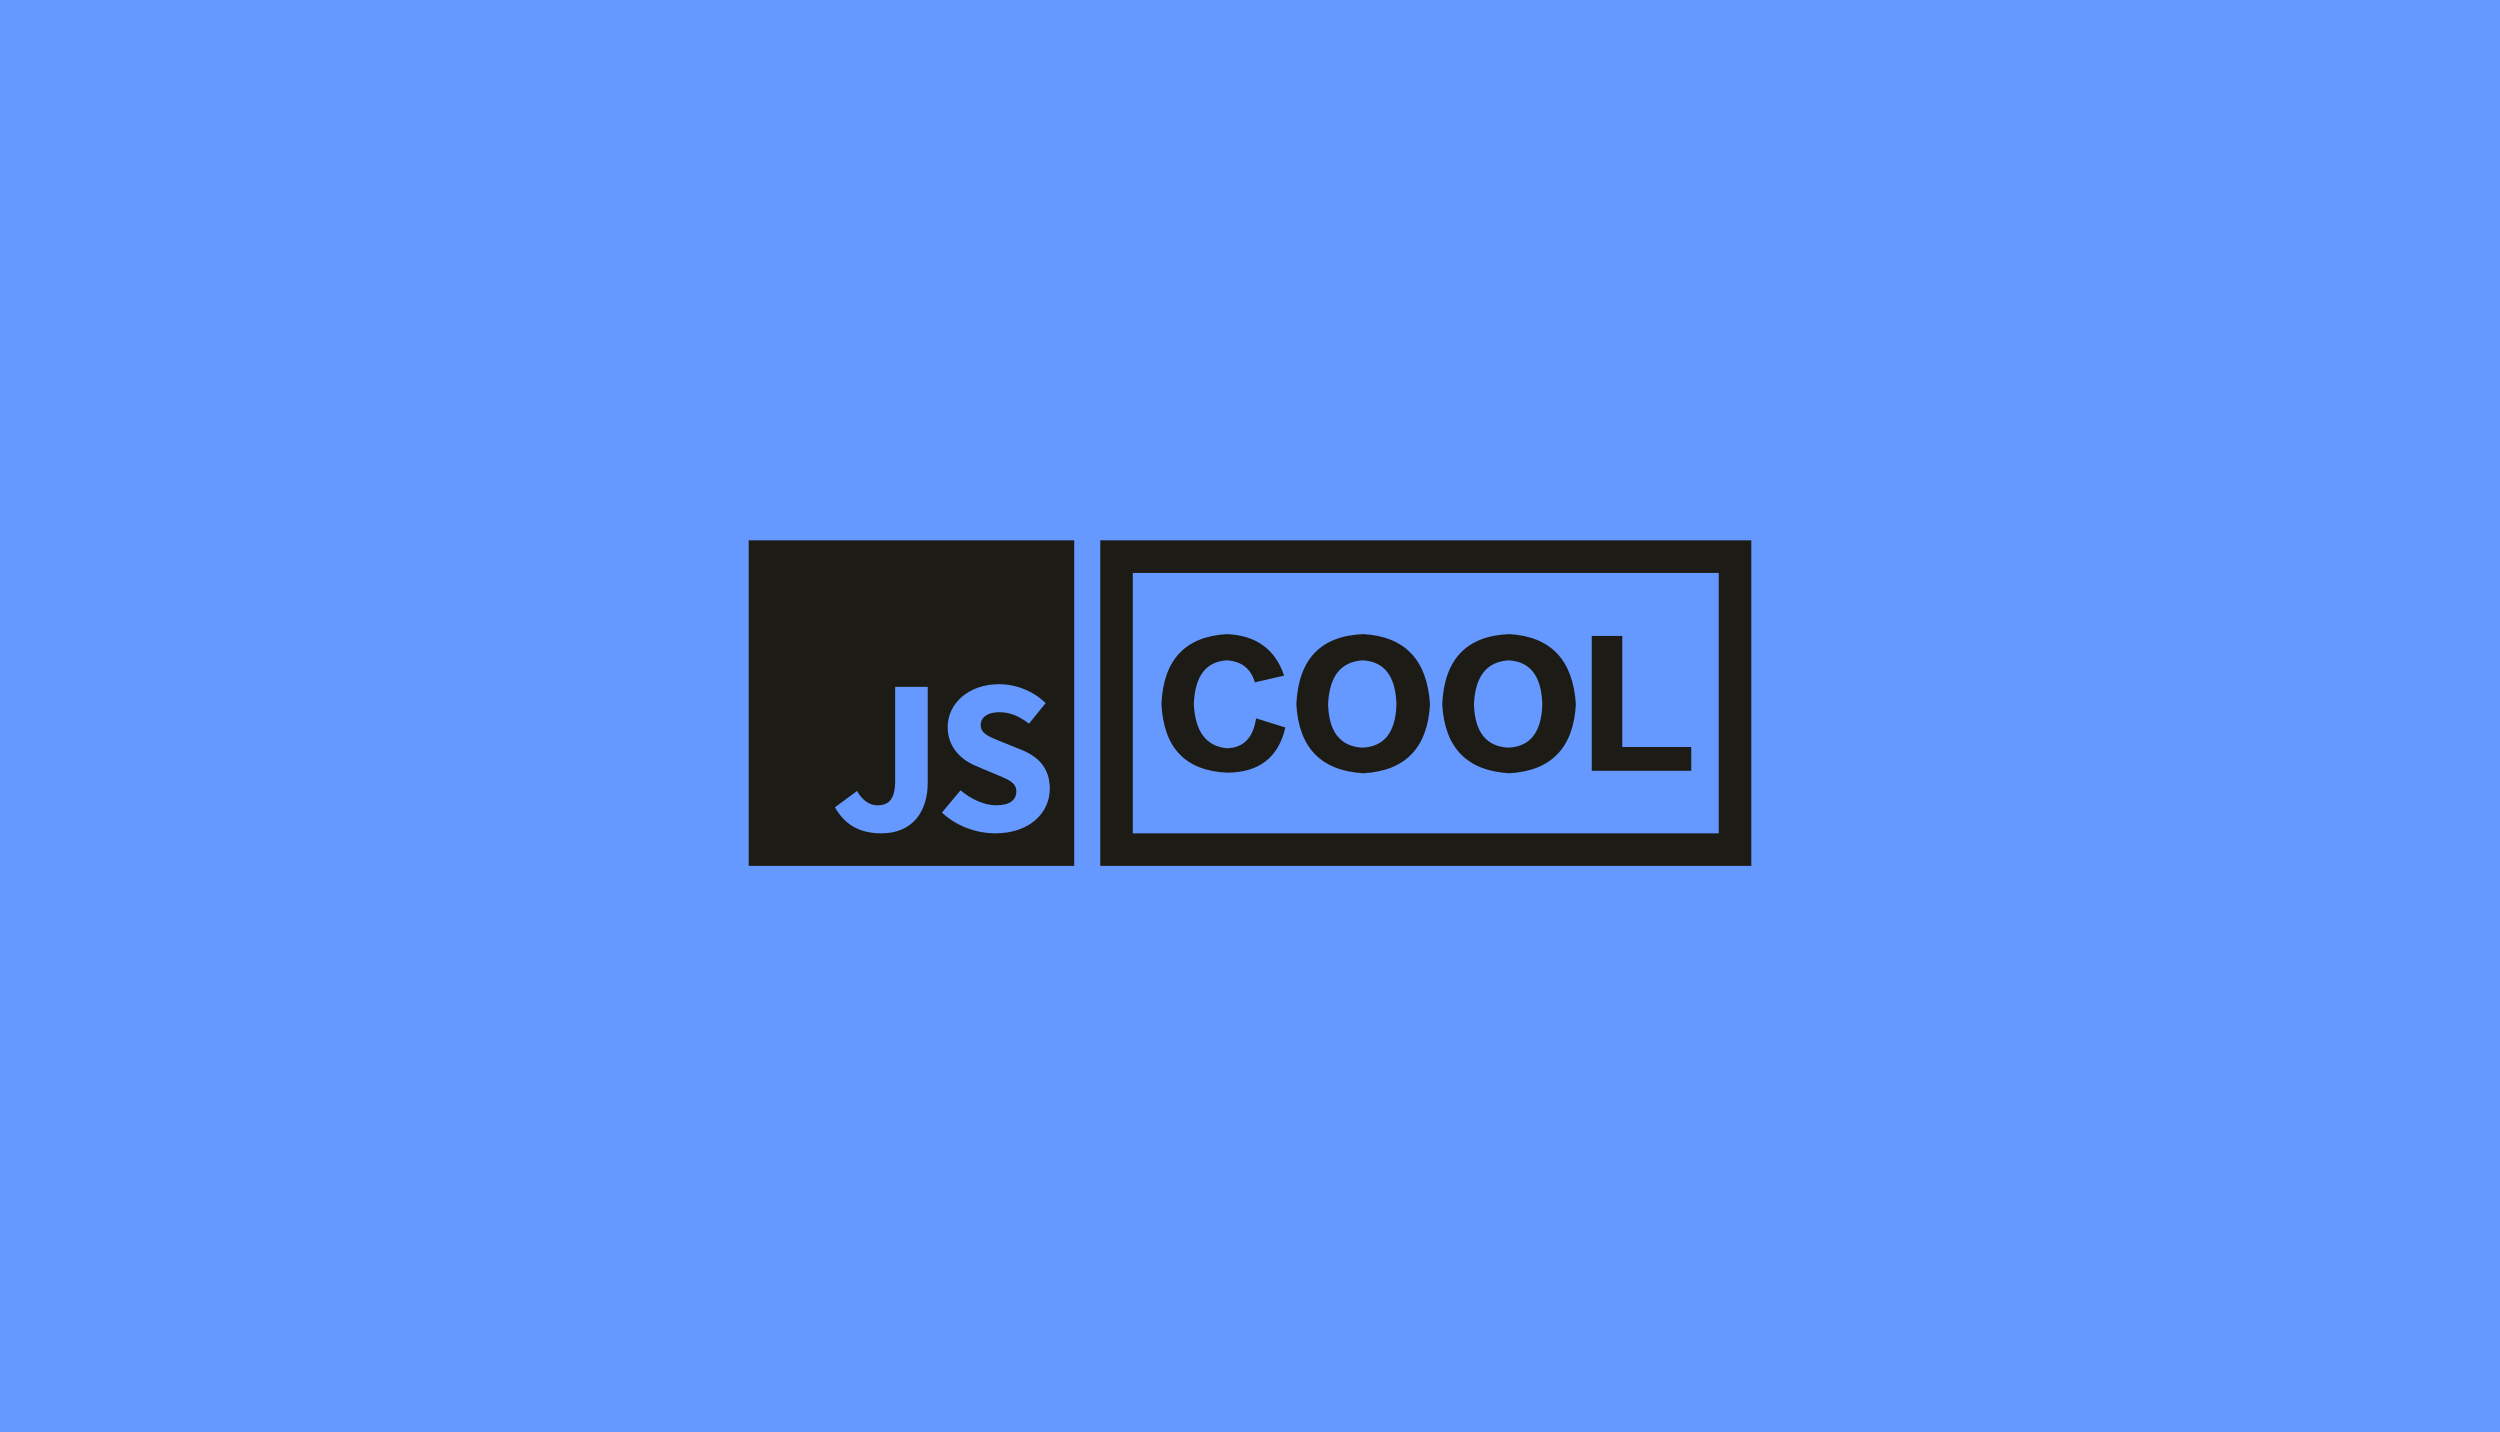 <?xml version="1.0" encoding="UTF-8"?>
<svg width="1920px" height="1100px" viewBox="0 0 1920 1100" version="1.1" xmlns="http://www.w3.org/2000/svg" xmlns:xlink="http://www.w3.org/1999/xlink">
    <title>3</title>
    <g id="作品集" stroke="none" stroke-width="1" fill="none" fill-rule="evenodd">
        <g id="3">
            <polygon id="Fill-4" fill="#6699FF" points="0 1100 1920 1100 1920 0 0 0"></polygon>
            <path d="M845,665 L1345,665 L1345,415 L845,415 L845,665 Z M870,640 L1320,640 L1320,440 L870,440 L870,640 Z M764.4,640 C749.95,640 734.64,634.578 723.41,624.072 L737.7,606.959 C745.69,613.737 755.9,618.481 765.08,618.481 C775.46,618.481 780.561,614.415 780.561,607.806 C780.561,600.859 774.27,598.657 764.57,594.59 L750.12,588.49 C738.72,583.916 727.83,574.427 727.83,558.33 C727.83,540.03 744.16,525.458 767.3,525.458 C780.05,525.458 793.49,530.542 803.02,540.03 L790.26,555.789 C782.95,550.197 776.141,546.978 767.3,546.978 C758.621,546.978 753.18,550.705 753.18,556.974 C753.18,563.752 760.49,566.124 770.02,570.021 L784.311,575.782 C797.75,581.204 806.25,590.185 806.25,605.773 C806.25,624.072 790.94,640 764.4,640 Z M712.5,601.198 C712.5,622.548 701.44,640 676.95,640 C660.11,640 648.88,633.392 641.23,620.006 L658.24,607.467 C662.32,614.923 668.1,618.481 673.721,618.481 C682.73,618.481 687.49,613.906 687.49,599.165 L687.49,527.492 L712.5,527.492 L712.5,601.198 Z M575,665 L825,665 L825,415 L575,415 L575,665 Z M942.156,593.406 C966.844,593.406 981.844,581.844 987.156,558.719 L987.156,558.719 L964.656,551.688 C962.469,566.688 954.969,574.344 942.156,574.656 C926.219,573.094 917.781,561.688 916.844,540.438 C917.781,519.188 926.219,508.094 942.156,507.156 C953.406,507.781 960.594,513.406 963.719,524.031 L963.719,524.031 L986.219,518.875 C979.344,498.562 964.656,487.938 942.156,487 C910.281,488.875 893.562,506.688 892,540.438 C893.562,574.188 910.281,591.844 942.156,593.406 Z M1047.156,593.875 C1079.344,592 1096.375,574.344 1098.25,540.906 C1096.062,506.844 1079.031,488.875 1047.156,487 C1014.344,488.25 997.156,506.219 995.594,540.906 C997.469,574.344 1014.656,592 1047.156,593.875 Z M1046.219,574.188 C1029.344,573.25 1020.594,562.156 1019.969,540.906 C1020.906,519.344 1029.812,508.094 1046.688,507.156 C1063.25,508.094 1071.844,519.344 1072.469,540.906 C1071.844,562.469 1063.094,573.562 1046.219,574.188 Z M1159.188,593.875 C1191.375,592 1208.406,574.344 1210.281,540.906 C1208.094,506.844 1191.062,488.875 1159.188,487 C1126.375,488.25 1109.188,506.219 1107.625,540.906 C1109.5,574.344 1126.688,592 1159.188,593.875 Z M1158.25,574.188 C1141.375,573.25 1132.625,562.156 1132,540.906 C1132.938,519.344 1141.844,508.094 1158.719,507.156 C1175.281,508.094 1183.875,519.344 1184.5,540.906 C1183.875,562.469 1175.125,573.562 1158.25,574.188 Z M1298.875,592 L1298.875,573.719 L1245.906,573.719 L1245.906,488.406 L1222.469,488.406 L1222.469,592 L1298.875,592 Z" id="Fill-10" fill="#1D1B15"></path>
        </g>
    </g>
</svg>